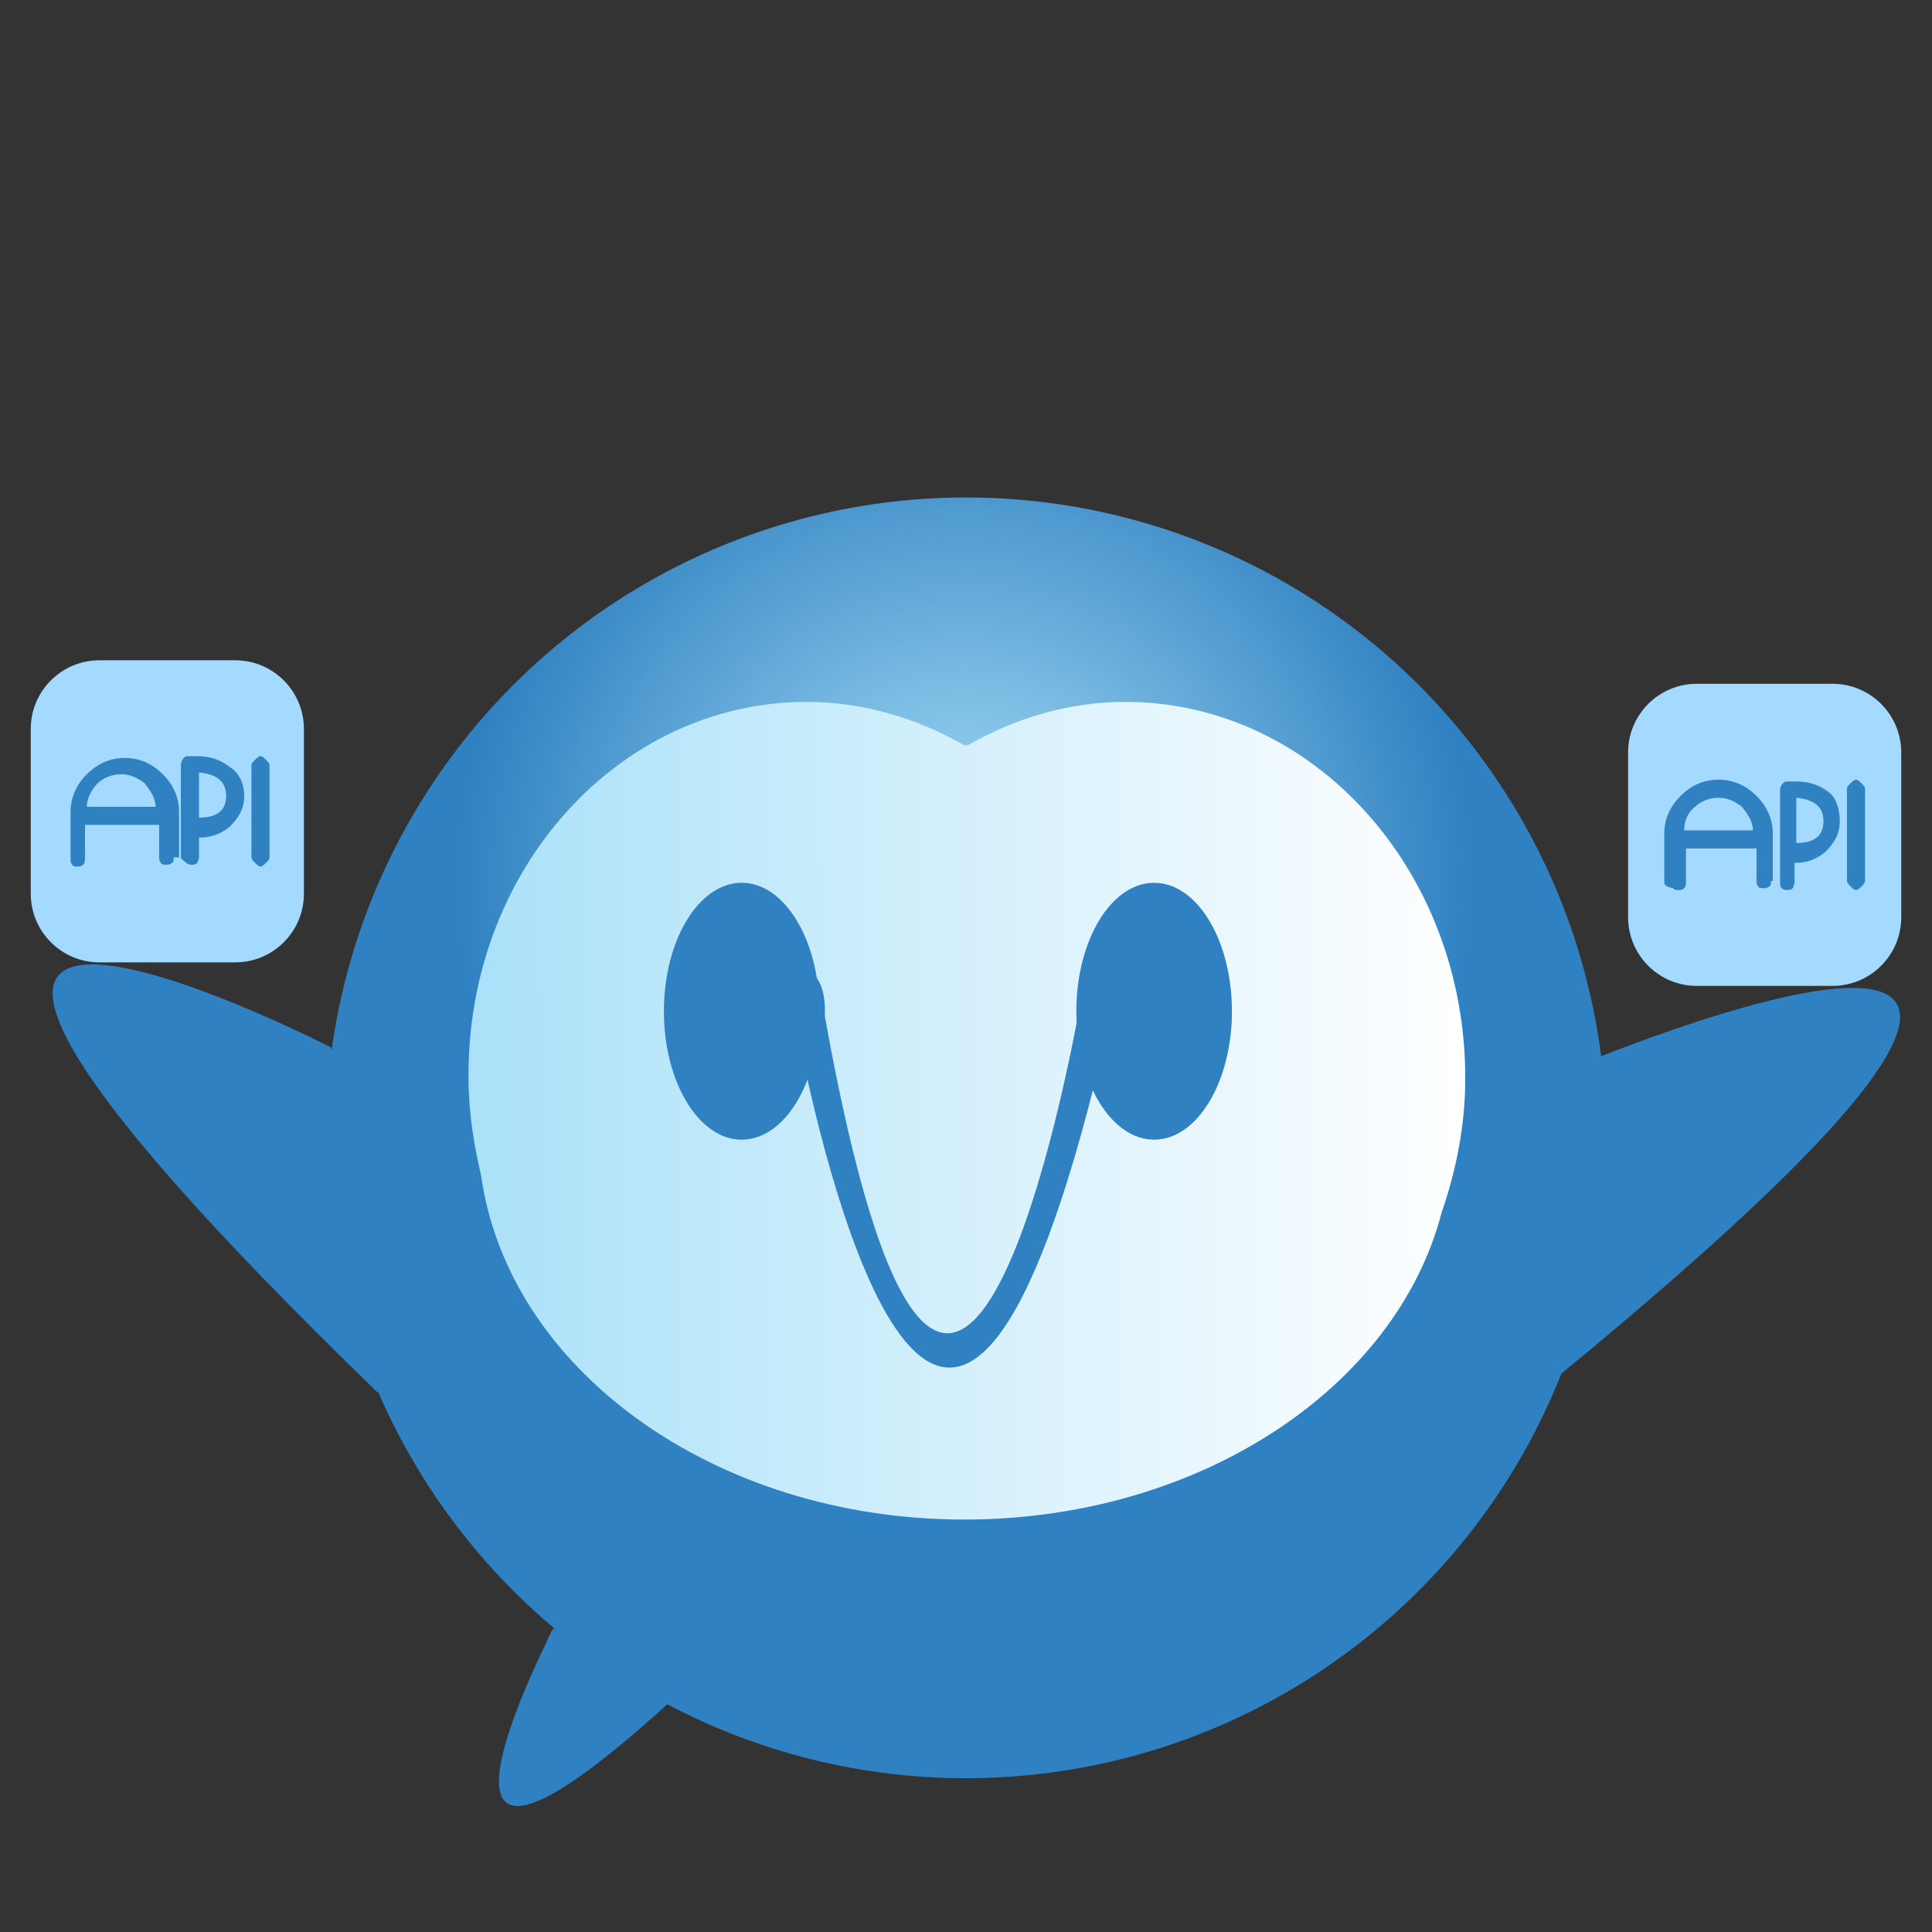 <?xml version="1.0" encoding="utf-8"?>
<!-- Generator: Adobe Illustrator 22.1.0, SVG Export Plug-In . SVG Version: 6.00 Build 0)  -->
<svg version="1.1" id="Layer_1" xmlns="http://www.w3.org/2000/svg" xmlns:xlink="http://www.w3.org/1999/xlink" x="0px" y="0px"
	 viewBox="0 0 106.8 106.8" style="enable-background:new 0 0 106.8 106.8;" xml:space="preserve">
<rect x="0" y="0" width="106.8" height="106.8" fill="#333333" stroke="none"/>
<style type="text/css">
	.st0{fill:url(#SVGID_1_);}
	.st1{fill:url(#SVGID_2_);}
	.st2{fill:#2F81C1;}
	.st3{fill:#A4DAFF;}
	.Ani{opacity: 0; fill: #ff9f1f;}
	@keyframes Ani {
		 0% {
				 opacity: 0;
				 transform: scale(.6);
				 transform-origin: center;
		 }
		 100% {
				 opacity: 1;
				 transform: scale(1);
				 transform-origin: center;
		 }
 }

		 .Ani {
				 animation: Ani 1.5s linear;
				 -webkit-animation: Ani 1.5s linear;
				 animation-iteration-count: 3;
				 animation-play-state: running;
		 }
</style>
<radialGradient id="SVGID_1_" cx="53.329" cy="48.809" r="28.065" gradientUnits="userSpaceOnUse">
	<stop  offset="0" style="stop-color:#AAE1F9"/>
	<stop  offset="1" style="stop-color:#2F81C1"/>
</radialGradient>
<circle class="st0" cx="53.4" cy="62.9" r="35.4"/>
<g>
	<g>

			<linearGradient id="SVGID_2_" gradientUnits="userSpaceOnUse" x1="21.828" y1="71.059" x2="76.987" y2="71.059" gradientTransform="matrix(1 -7.518353e-04 6.569123e-04 0.874 3.962 -0.637)">
			<stop  offset="0" style="stop-color:#AAE1F9"/>
			<stop  offset="1" style="stop-color:#FFFFFF"/>
		</linearGradient>
		<path class="st1" d="M81,59.6c0-11.5-8.4-20.8-18.8-20.8c-3.1,0-6.1,0.9-8.7,2.4c-0.1,0-0.1,0-0.2,0c0,0,0,0,0,0
			c-2.6-1.5-5.6-2.4-8.7-2.4c-10.4,0-18.8,9.3-18.7,20.8c0,1.9,0.3,3.7,0.7,5.4C28.1,75.7,39.5,84,53.3,84c13,0,23.9-7.3,26.4-17
			C80.5,64.7,81,62.2,81,59.6z"/>
	</g>
</g>
<path class="st2" d="M30.6,90c0,0-0.2,0.3-0.4,0.8c-1.7,3.5-7.5,16.3,6.7,3.4"/>
<path class="st2" d="M18.3,57.9c0,0-36.3-18.6,2.6,19.1"/>
<path class="st2" d="M86.5,59.2c0,0,43.7-18.6-3.1,19.1"/>
<g>
	<path class="st3" d="M13,53.2H5.5c-2.1,0-3.8-1.7-3.8-3.8v-9.1c0-2.1,1.7-3.8,3.8-3.8H13c2.1,0,3.8,1.7,3.8,3.8v9.1
		C16.8,51.5,15.1,53.2,13,53.2z"/>
	<g>
		<path class="st2" d="M9.6,47.4c0,0.1,0,0.3-0.1,0.3c-0.1,0.1-0.2,0.1-0.3,0.1c-0.1,0-0.3,0-0.3-0.1c-0.1-0.1-0.1-0.2-0.1-0.3v-1.8
			H4.7v1.8c0,0.1,0,0.3-0.1,0.4c-0.1,0.1-0.2,0.1-0.3,0.1c-0.1,0-0.3,0-0.3-0.1c-0.1-0.1-0.1-0.2-0.1-0.3v-2.6
			c0-0.8,0.3-1.5,0.9-2.1s1.3-0.9,2.1-0.9c0.8,0,1.5,0.3,2.1,0.9c0.6,0.6,0.9,1.3,0.9,2.1V47.4z M8.6,44.6c0-0.5-0.3-0.9-0.6-1.3
			c-0.4-0.3-0.8-0.5-1.3-0.5c-0.5,0-1,0.2-1.3,0.5s-0.6,0.8-0.6,1.3H8.6z"/>
		<path class="st2" d="M13.5,44c0,0.7-0.3,1.2-0.8,1.7c-0.5,0.4-1,0.6-1.7,0.6v1.1c0,0.1-0.1,0.3-0.1,0.3c-0.1,0.1-0.2,0.1-0.3,0.1
			s-0.2,0-0.3-0.1S10,47.5,10,47.4v-5.1c0-0.2,0.1-0.4,0.3-0.5c0.1,0,0.3,0,0.6,0c0.7,0,1.3,0.2,1.8,0.6
			C13.2,42.7,13.5,43.3,13.5,44z M12.5,44c0-0.8-0.5-1.2-1.5-1.3v2.5C12,45.2,12.5,44.8,12.5,44z"/>
		<path class="st2" d="M14.9,47.4c0,0.1-0.1,0.2-0.2,0.3c-0.1,0.1-0.2,0.2-0.3,0.2c-0.1,0-0.2-0.1-0.3-0.2c-0.1-0.1-0.2-0.2-0.2-0.3
			v-5.1c0-0.1,0.1-0.2,0.2-0.3c0.1-0.1,0.2-0.2,0.3-0.2c0.1,0,0.2,0.1,0.3,0.2c0.1,0.1,0.2,0.2,0.2,0.3V47.4z"/>
	</g>
</g>
<g>
	<path class="st3" d="M101.3,54.5h-7.5c-2.1,0-3.8-1.7-3.8-3.8v-9.1c0-2.1,1.7-3.8,3.8-3.8h7.5c2.1,0,3.8,1.7,3.8,3.8v9.1
		C105.1,52.8,103.4,54.5,101.3,54.5z"/>
	<g>
		<path class="st2" d="M97.9,48.7c0,0.1,0,0.3-0.1,0.3c-0.1,0.1-0.2,0.1-0.3,0.1c-0.1,0-0.3,0-0.3-0.1c-0.1-0.1-0.1-0.2-0.1-0.3
			v-1.8h-3.9v1.8c0,0.1,0,0.3-0.1,0.4c-0.1,0.1-0.2,0.1-0.3,0.1c-0.1,0-0.3,0-0.3-0.1C92,49,92,48.9,92,48.7v-2.6
			c0-0.8,0.3-1.5,0.9-2.1c0.6-0.6,1.3-0.9,2.1-0.9c0.8,0,1.5,0.3,2.1,0.9c0.6,0.6,0.9,1.3,0.9,2.1V48.7z M96.9,45.9
			c0-0.5-0.3-0.9-0.6-1.3c-0.4-0.3-0.8-0.5-1.3-0.5c-0.5,0-1,0.2-1.3,0.5c-0.4,0.3-0.6,0.8-0.6,1.3H96.9z"/>
		<path class="st2" d="M101.7,45.4c0,0.7-0.3,1.2-0.8,1.7c-0.5,0.4-1,0.6-1.7,0.6v1.1c0,0.1-0.1,0.3-0.1,0.3
			c-0.1,0.1-0.2,0.1-0.3,0.1c-0.1,0-0.2,0-0.3-0.1c-0.1-0.1-0.1-0.2-0.1-0.3v-5.1c0-0.2,0.1-0.4,0.3-0.5c0.1,0,0.3,0,0.6,0
			c0.7,0,1.3,0.2,1.8,0.6C101.5,44.1,101.7,44.7,101.7,45.4z M100.8,45.4c0-0.8-0.5-1.2-1.5-1.3v2.5
			C100.3,46.6,100.8,46.2,100.8,45.4z"/>
		<path class="st2" d="M103.1,48.7c0,0.1-0.1,0.2-0.2,0.3c-0.1,0.1-0.2,0.2-0.3,0.2c-0.1,0-0.2-0.1-0.3-0.2
			c-0.1-0.1-0.2-0.2-0.2-0.3v-5.1c0-0.1,0.1-0.2,0.2-0.3c0.1-0.1,0.2-0.2,0.3-0.2c0.1,0,0.2,0.1,0.3,0.2c0.1,0.1,0.2,0.2,0.2,0.3
			V48.7z"/>
	</g>
</g>
<g class="Ani">
	<path d="M62.4,9c0,1.8-0.6,3.5-1.8,4.8c-1.2,1.4-2.6,2.2-4.4,2.4v2.1c0,0.5-0.2,1-0.6,1.3c-0.4,0.4-0.8,0.6-1.3,0.6s-1-0.2-1.3-0.6
		c-0.4-0.4-0.6-0.8-0.6-1.3v-6h3.1c0.9,0,1.6-0.3,2.2-0.9c0.6-0.6,0.8-1.4,0.8-2.3c0-0.9-0.3-1.6-0.9-2.3c-0.6-0.6-1.3-0.9-2.2-0.9
		c-0.9,0-1.6,0.3-2.2,0.9C52.7,7.3,52.5,8,52.5,9c0,0.5-0.2,1-0.6,1.4c-0.4,0.4-0.8,0.6-1.3,0.6s-1-0.2-1.3-0.6
		C48.9,10,48.7,9.5,48.7,9c0-2,0.7-3.6,2-5c1.3-1.4,3-2.1,4.8-2.1S59,2.6,60.4,4C61.7,5.4,62.4,7,62.4,9z M56.2,23
		c0,0.5-0.2,1-0.5,1.4c-0.4,0.4-0.8,0.6-1.3,0.6c-0.5,0-0.9-0.2-1.3-0.5c-0.4-0.4-0.6-0.8-0.6-1.4c0-0.5,0.2-1,0.5-1.4
		c0.4-0.4,0.8-0.6,1.3-0.6c0.5,0,0.9,0.2,1.3,0.6C56.1,22,56.2,22.5,56.2,23z"/>
</g>
<g>
	<path class="st2" d="M66.9,55.5c-2.6,9.3-5.5,0-5.5,0h0c0-1-0.4-1.9-0.9-1.9c-0.5,0-0.9,0.9-0.9,2c0,0.2,0,0.4,0,0.5
		c-0.8,4.3-7.3,37.3-14,0.1c0-0.1,0-0.3,0-0.4c0-1.1-0.4-2-0.9-2c-0.5,0-0.9,0.8-0.9,1.9h0c0,0-3.1,9.3-5.8,0c0,0-1.8-0.8-0.9,2.1
		c0,0,3.2,9,7.3,0.8c1.9,8.9,8.4,33.5,16.5-0.3c4,8.5,7-0.6,7-0.6C68.6,54.7,66.9,55.5,66.9,55.5z"/>
	<ellipse class="st2" cx="41" cy="55.9" rx="4.3" ry="7.1"/>
	<ellipse class="st2" cx="63.8" cy="55.9" rx="4.3" ry="7.1"/>
</g>
</svg>
